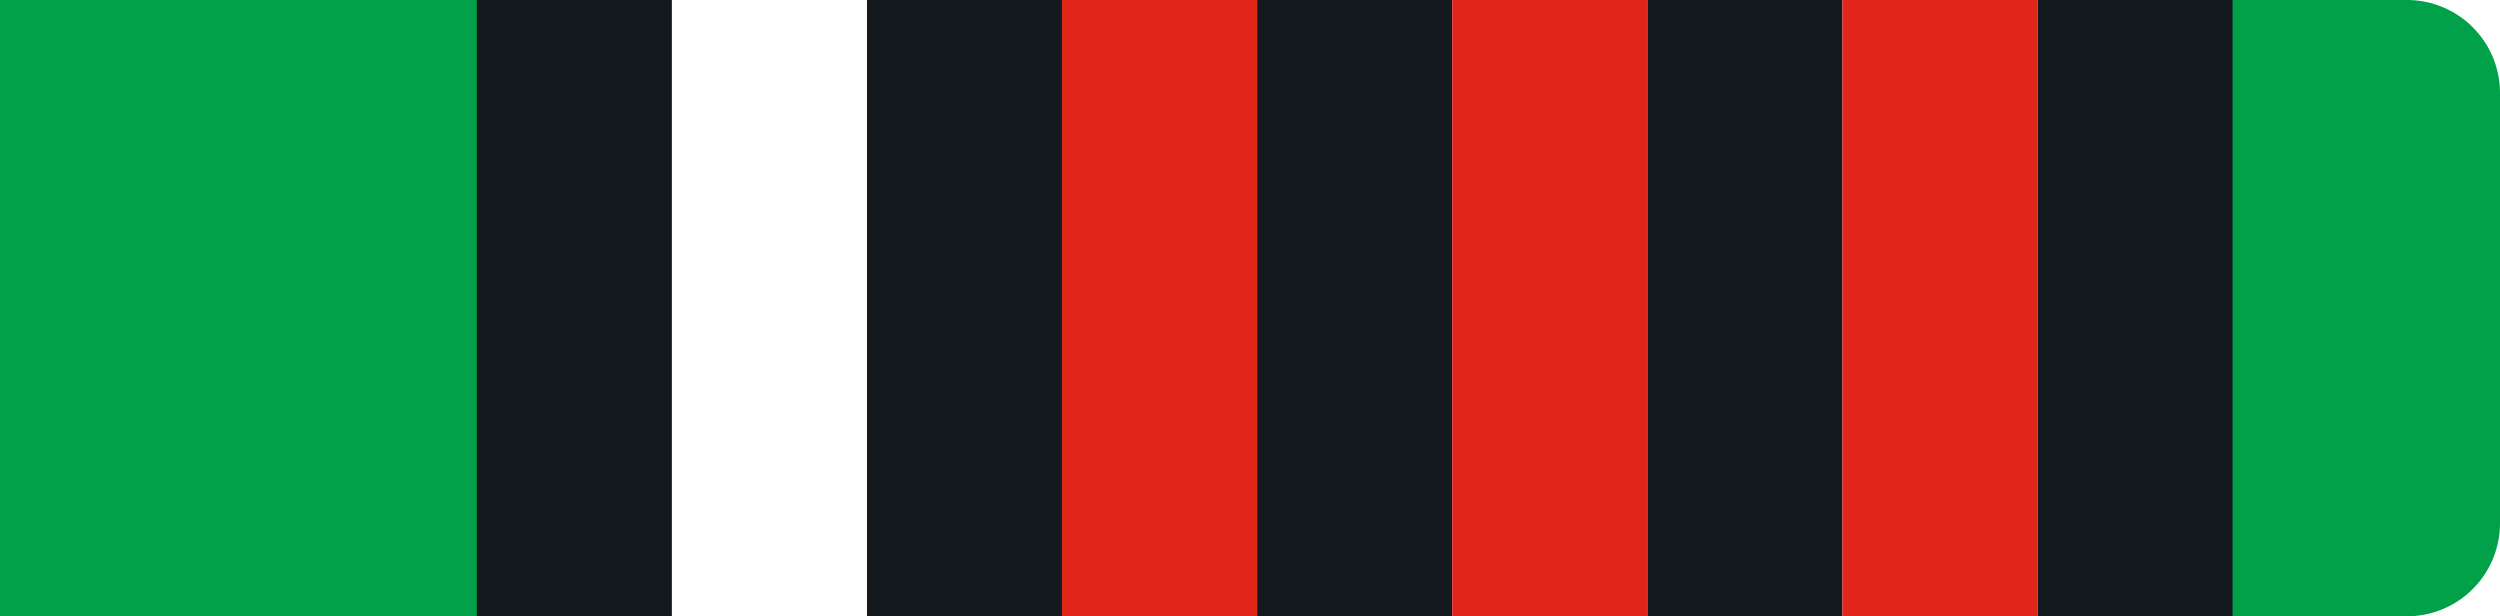 <svg id="Layer_1" data-name="Layer 1" xmlns="http://www.w3.org/2000/svg" viewBox="0 0 215 53"><defs><style>.cls-gr3r-1{fill:#01a14a !important;}.cls-gr3r-2{fill:#14191d !important;}.cls-gr3r-3{fill:#fff !important;}.cls-gr3r-4{fill:#e1251b !important;}</style></defs><g id="Group_239" data-name="Group 239"><path id="Rectangle_26" data-name="Rectangle 26" class="cls-gr3r-1" d="M0,0H207a8,8,0,0,1,8,8V45a8,8,0,0,1-8,8H0V0Z"/><rect id="Rectangle_27" data-name="Rectangle 27" class="cls-gr3r-2" x="41" width="151" height="53"/></g><g id="Layer_2" data-name="Layer 2"><rect id="_1" data-name="1" class="cls-gr3r-3" x="158.44" width="16.78" height="53"/><rect id="_2" data-name="2" class="cls-gr3r-3" x="124.89" width="16.78" height="53"/><rect id="_3" data-name="3" class="cls-gr3r-3" x="91.33" width="16.78" height="53"/><rect id="_4" data-name="4" class="cls-gr3r-3" x="57.78" width="16.78" height="53"/></g><g id="Layer_3" data-name="Layer 3"><rect id="_1-2" data-name="1" class="cls-gr3r-4" x="158.44" width="16.78" height="53"/><rect id="_2-2" data-name="2" class="cls-gr3r-4" x="124.89" width="16.78" height="53"/><rect id="_3-2" data-name="3" class="cls-gr3r-4" x="91.33" width="16.78" height="53"/></g></svg>
